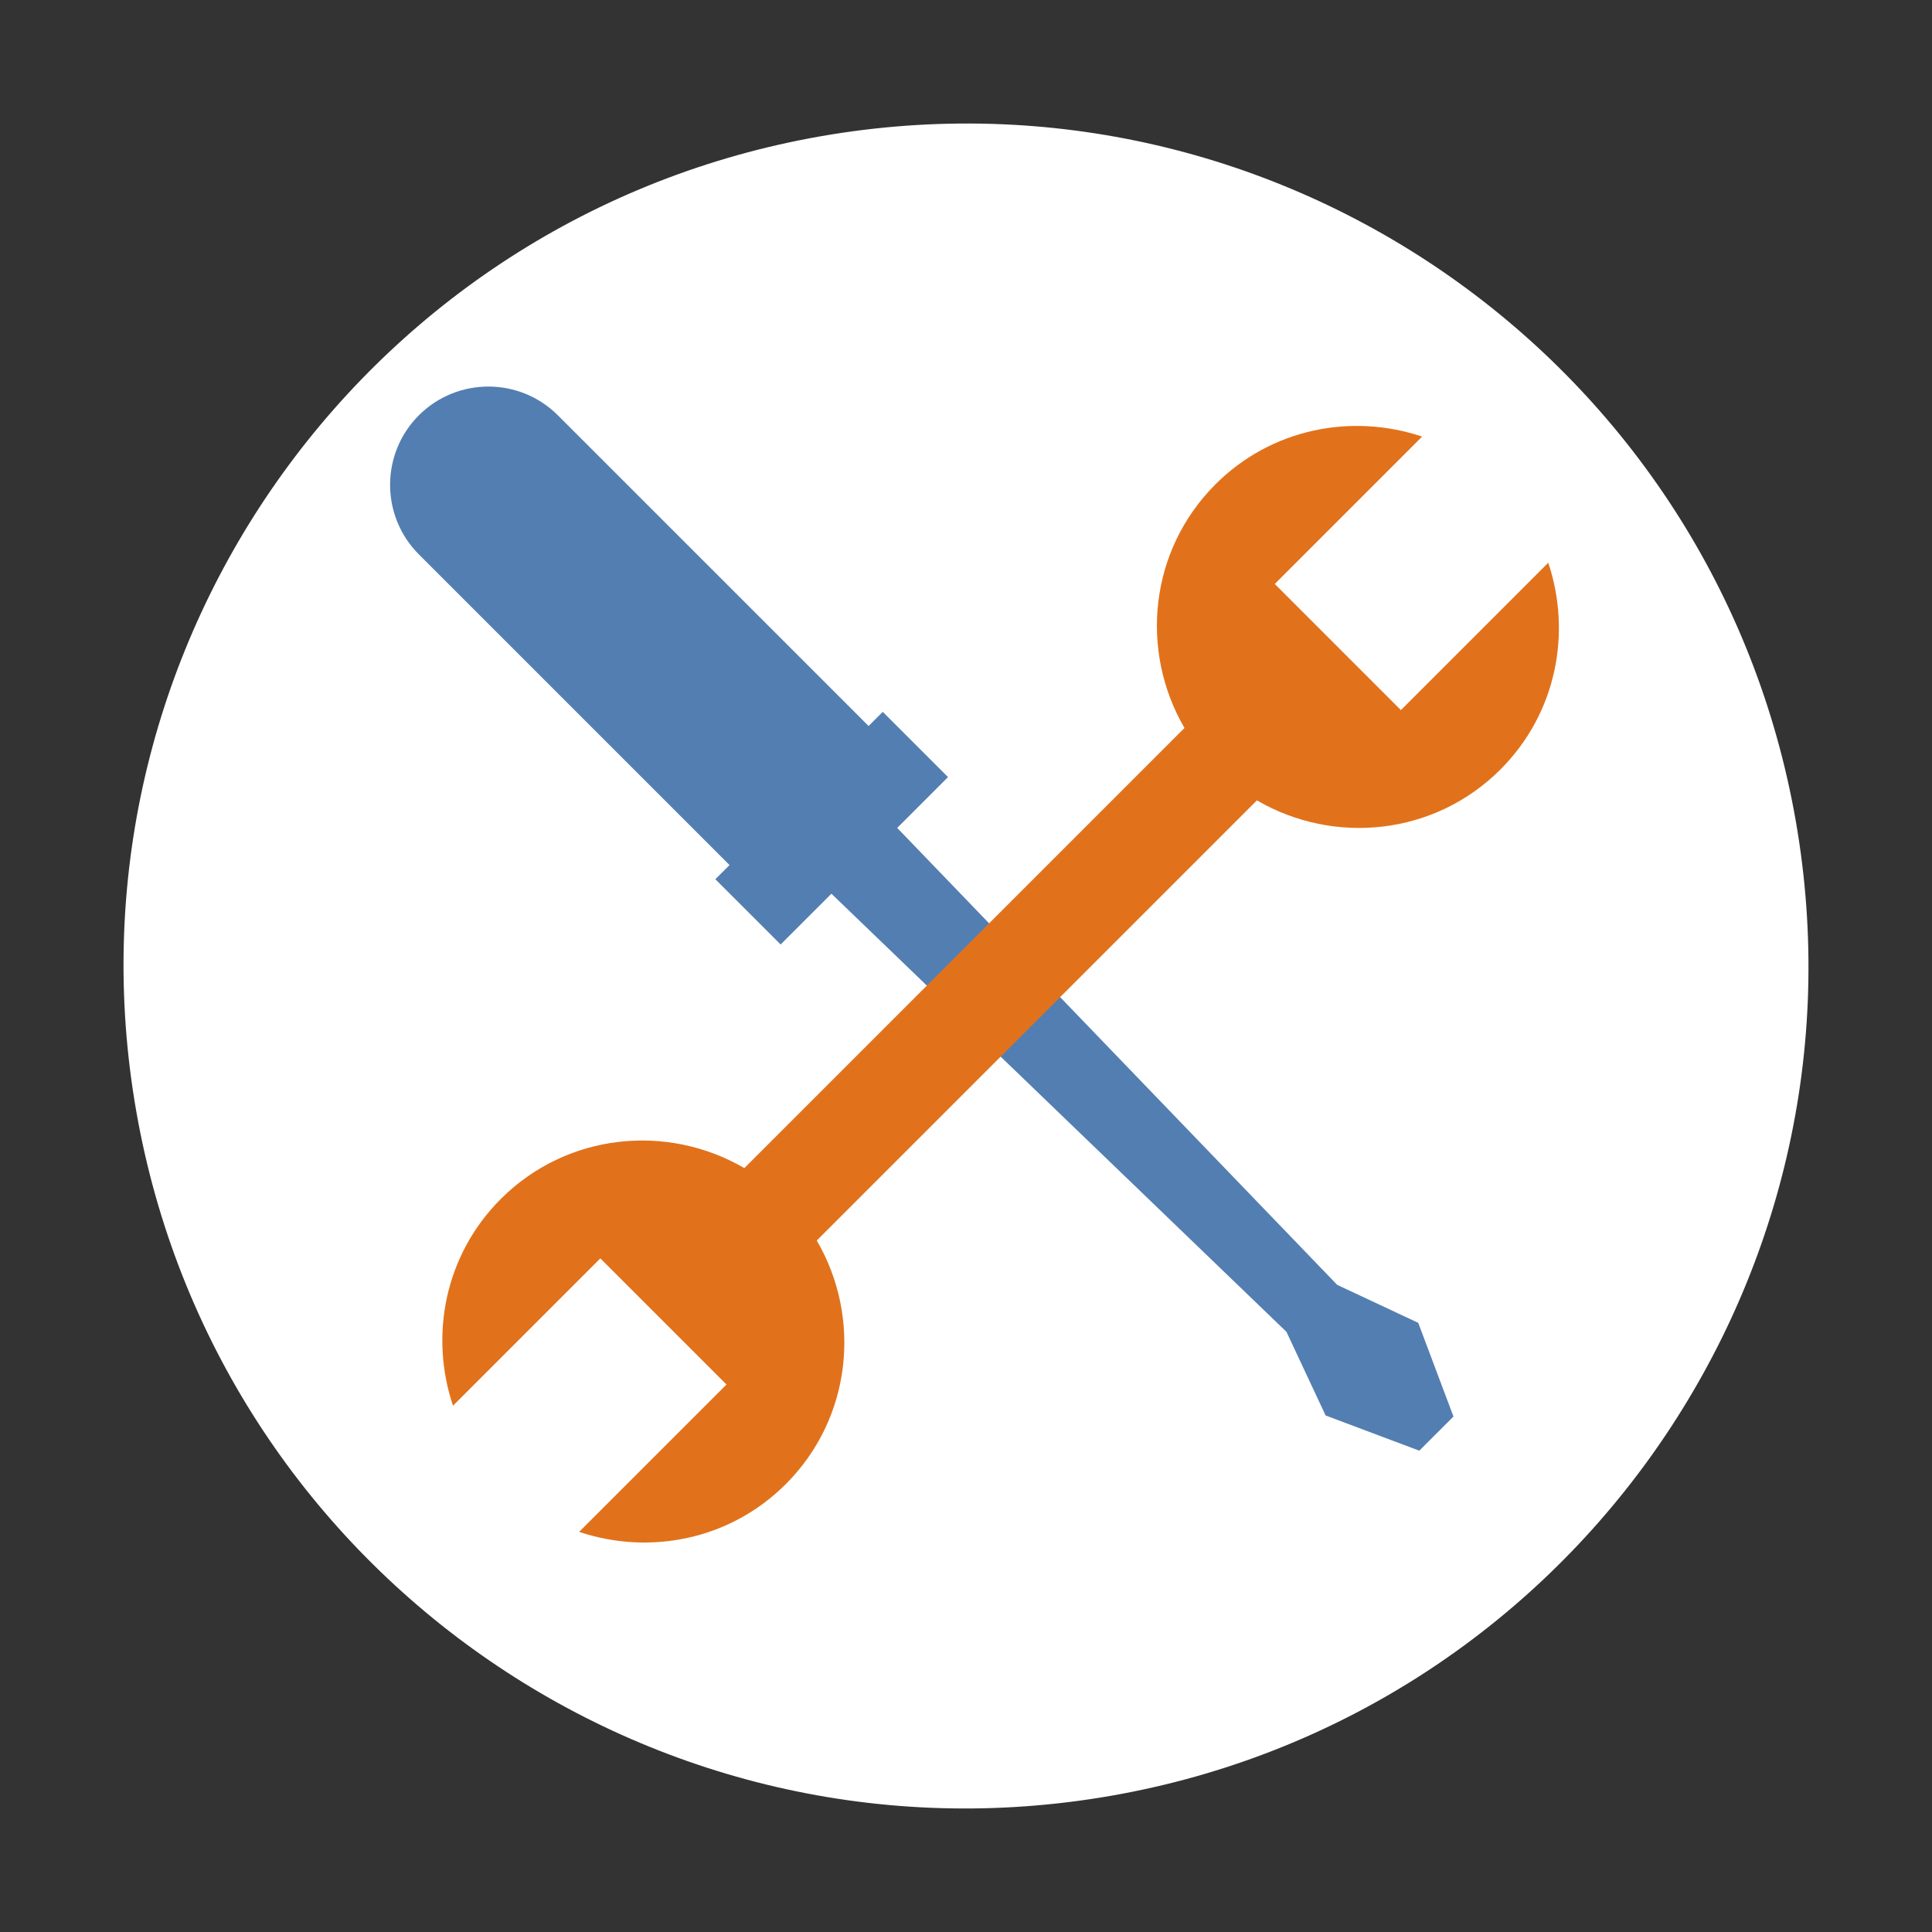 <svg width="128" height="128" viewBox="0 0 128 128" fill="none" xmlns="http://www.w3.org/2000/svg">
<rect x="0" y="0" width="128" height="128" fill="#333333" stroke="none"/>
<path d="M72.907 119.093C103.334 114.174 124.012 85.52 119.093 55.093C114.174 24.666 85.52 3.988 55.093 8.907C24.666 13.826 3.988 42.48 8.907 72.907C13.826 103.334 42.48 124.012 72.907 119.093Z" fill="white"/>
<path d="M62.809 51.484L58.485 47.161L57.546 48.1L36.961 27.516C34.422 24.976 30.289 24.976 27.749 27.516C25.21 30.055 25.21 34.188 27.749 36.727L48.334 57.312L47.394 58.252L51.718 62.575L55.084 59.21L85.245 88.251L85.24 88.256L87.826 93.779L94.034 96.112L95.003 95.142L95.327 94.819L96.296 93.85L93.963 87.642L88.593 85.126L59.442 54.851L62.809 51.484Z" fill="#537EB1"/>
<path d="M102.576 37.283L92.813 47.046L84.456 38.688L94.218 28.926C89.564 27.362 84.233 28.382 80.526 32.089C76.145 36.471 75.495 43.117 78.475 48.23L49.315 77.39C44.202 74.411 37.557 75.058 33.175 79.439C29.468 83.147 28.449 88.478 30.012 93.132L39.774 83.37L48.132 91.728L38.369 101.49C43.023 103.052 48.355 102.034 52.061 98.326C56.442 93.945 57.092 87.298 54.113 82.186L83.273 53.026C88.385 56.005 95.031 55.358 99.411 50.977C103.118 47.269 104.138 41.937 102.576 37.283Z" fill="#E1721B"/>
</svg>
